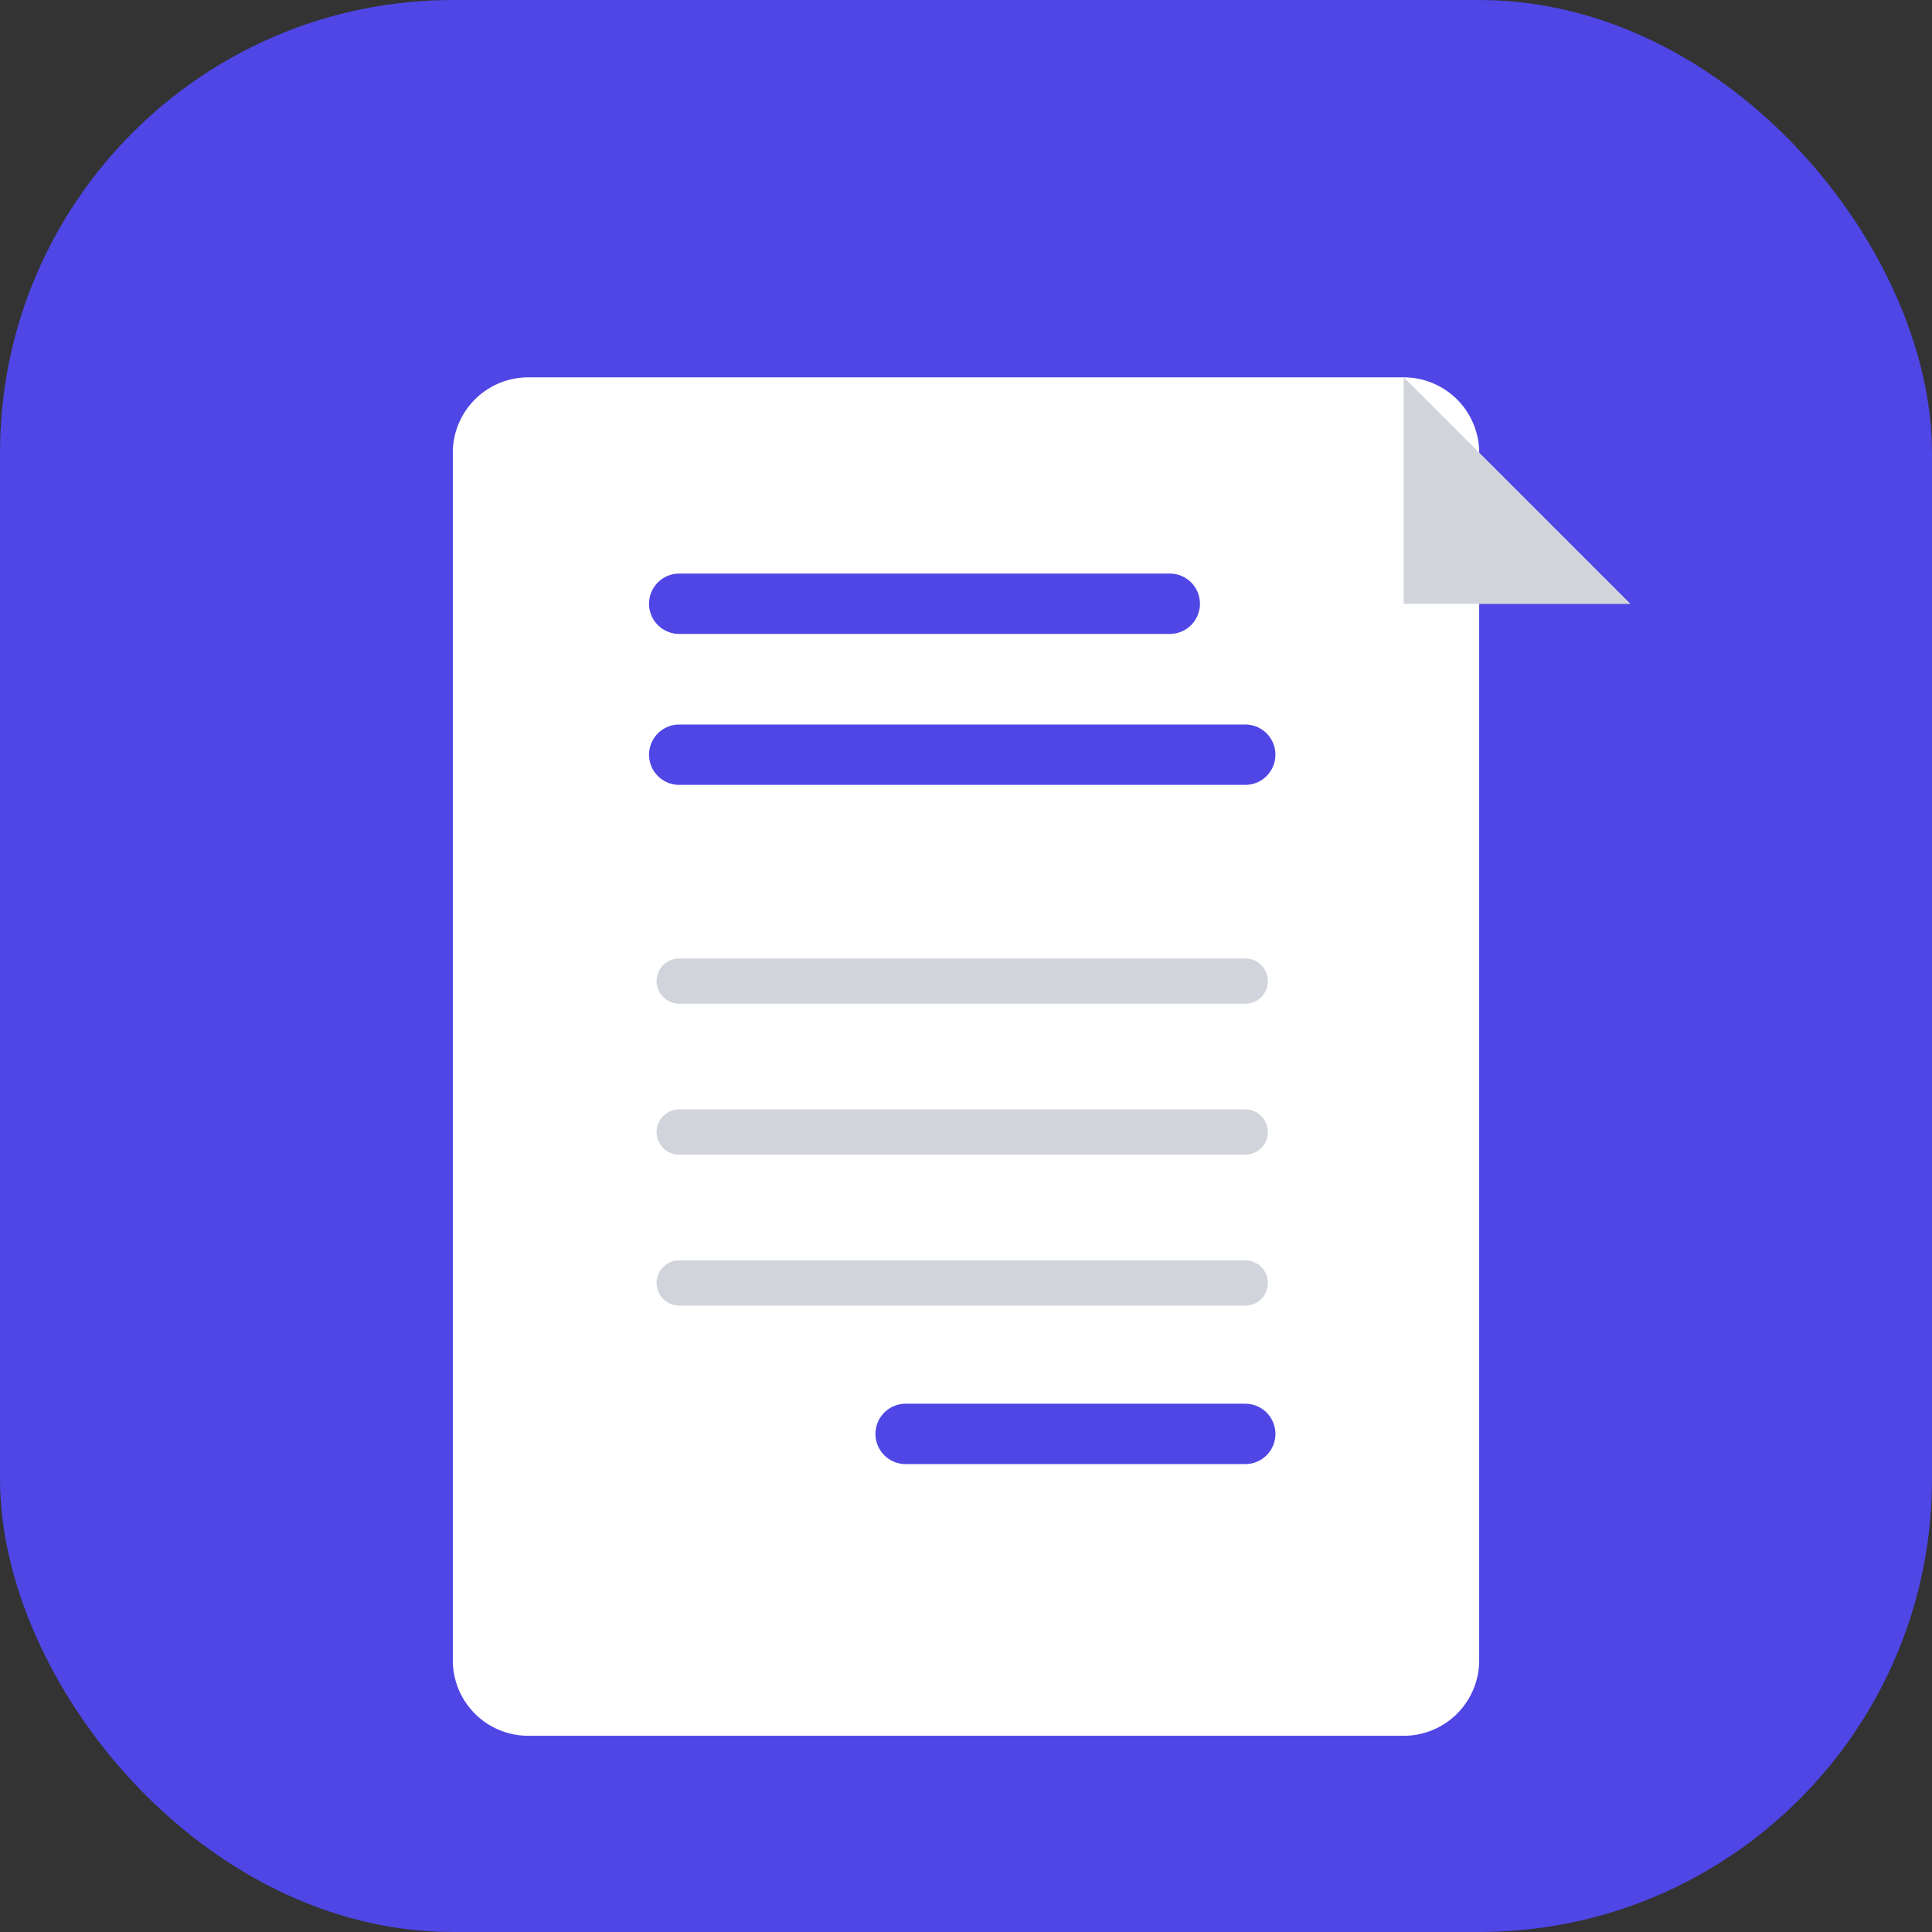 <svg xmlns="http://www.w3.org/2000/svg" viewBox="0 0 512 512">
  <rect x="0" y="0" width="512" height="512" fill="#333333" stroke="none"/>
  <!-- Background -->
  <rect width="512" height="512" rx="120" fill="#4f46e5"/>
  
  <!-- Document shape -->
  <path d="M140 100h232a20 20 0 0 1 20 20v320a20 20 0 0 1-20 20H140a20 20 0 0 1-20-20V120a20 20 0 0 1 20-20z" fill="white"/>
  
  <!-- Dog-ear fold -->
  <path d="M372 100v60h60z" fill="#e5e7eb"/>
  <path d="M372 100l60 60h-60z" fill="#d1d5db"/>
  
  <!-- Top lines -->
  <line x1="180" y1="160" x2="310" y2="160" stroke="#4f46e5" stroke-width="16" stroke-linecap="round"/>
  <line x1="180" y1="200" x2="330" y2="200" stroke="#4f46e5" stroke-width="16" stroke-linecap="round"/>
  
  <!-- Document lines -->
  <line x1="180" y1="260" x2="330" y2="260" stroke="#d1d5db" stroke-width="12" stroke-linecap="round"/>
  <line x1="180" y1="300" x2="330" y2="300" stroke="#d1d5db" stroke-width="12" stroke-linecap="round"/>
  <line x1="180" y1="340" x2="330" y2="340" stroke="#d1d5db" stroke-width="12" stroke-linecap="round"/>
  
  <!-- Total line -->
  <line x1="240" y1="380" x2="330" y2="380" stroke="#4f46e5" stroke-width="16" stroke-linecap="round"/>
</svg>